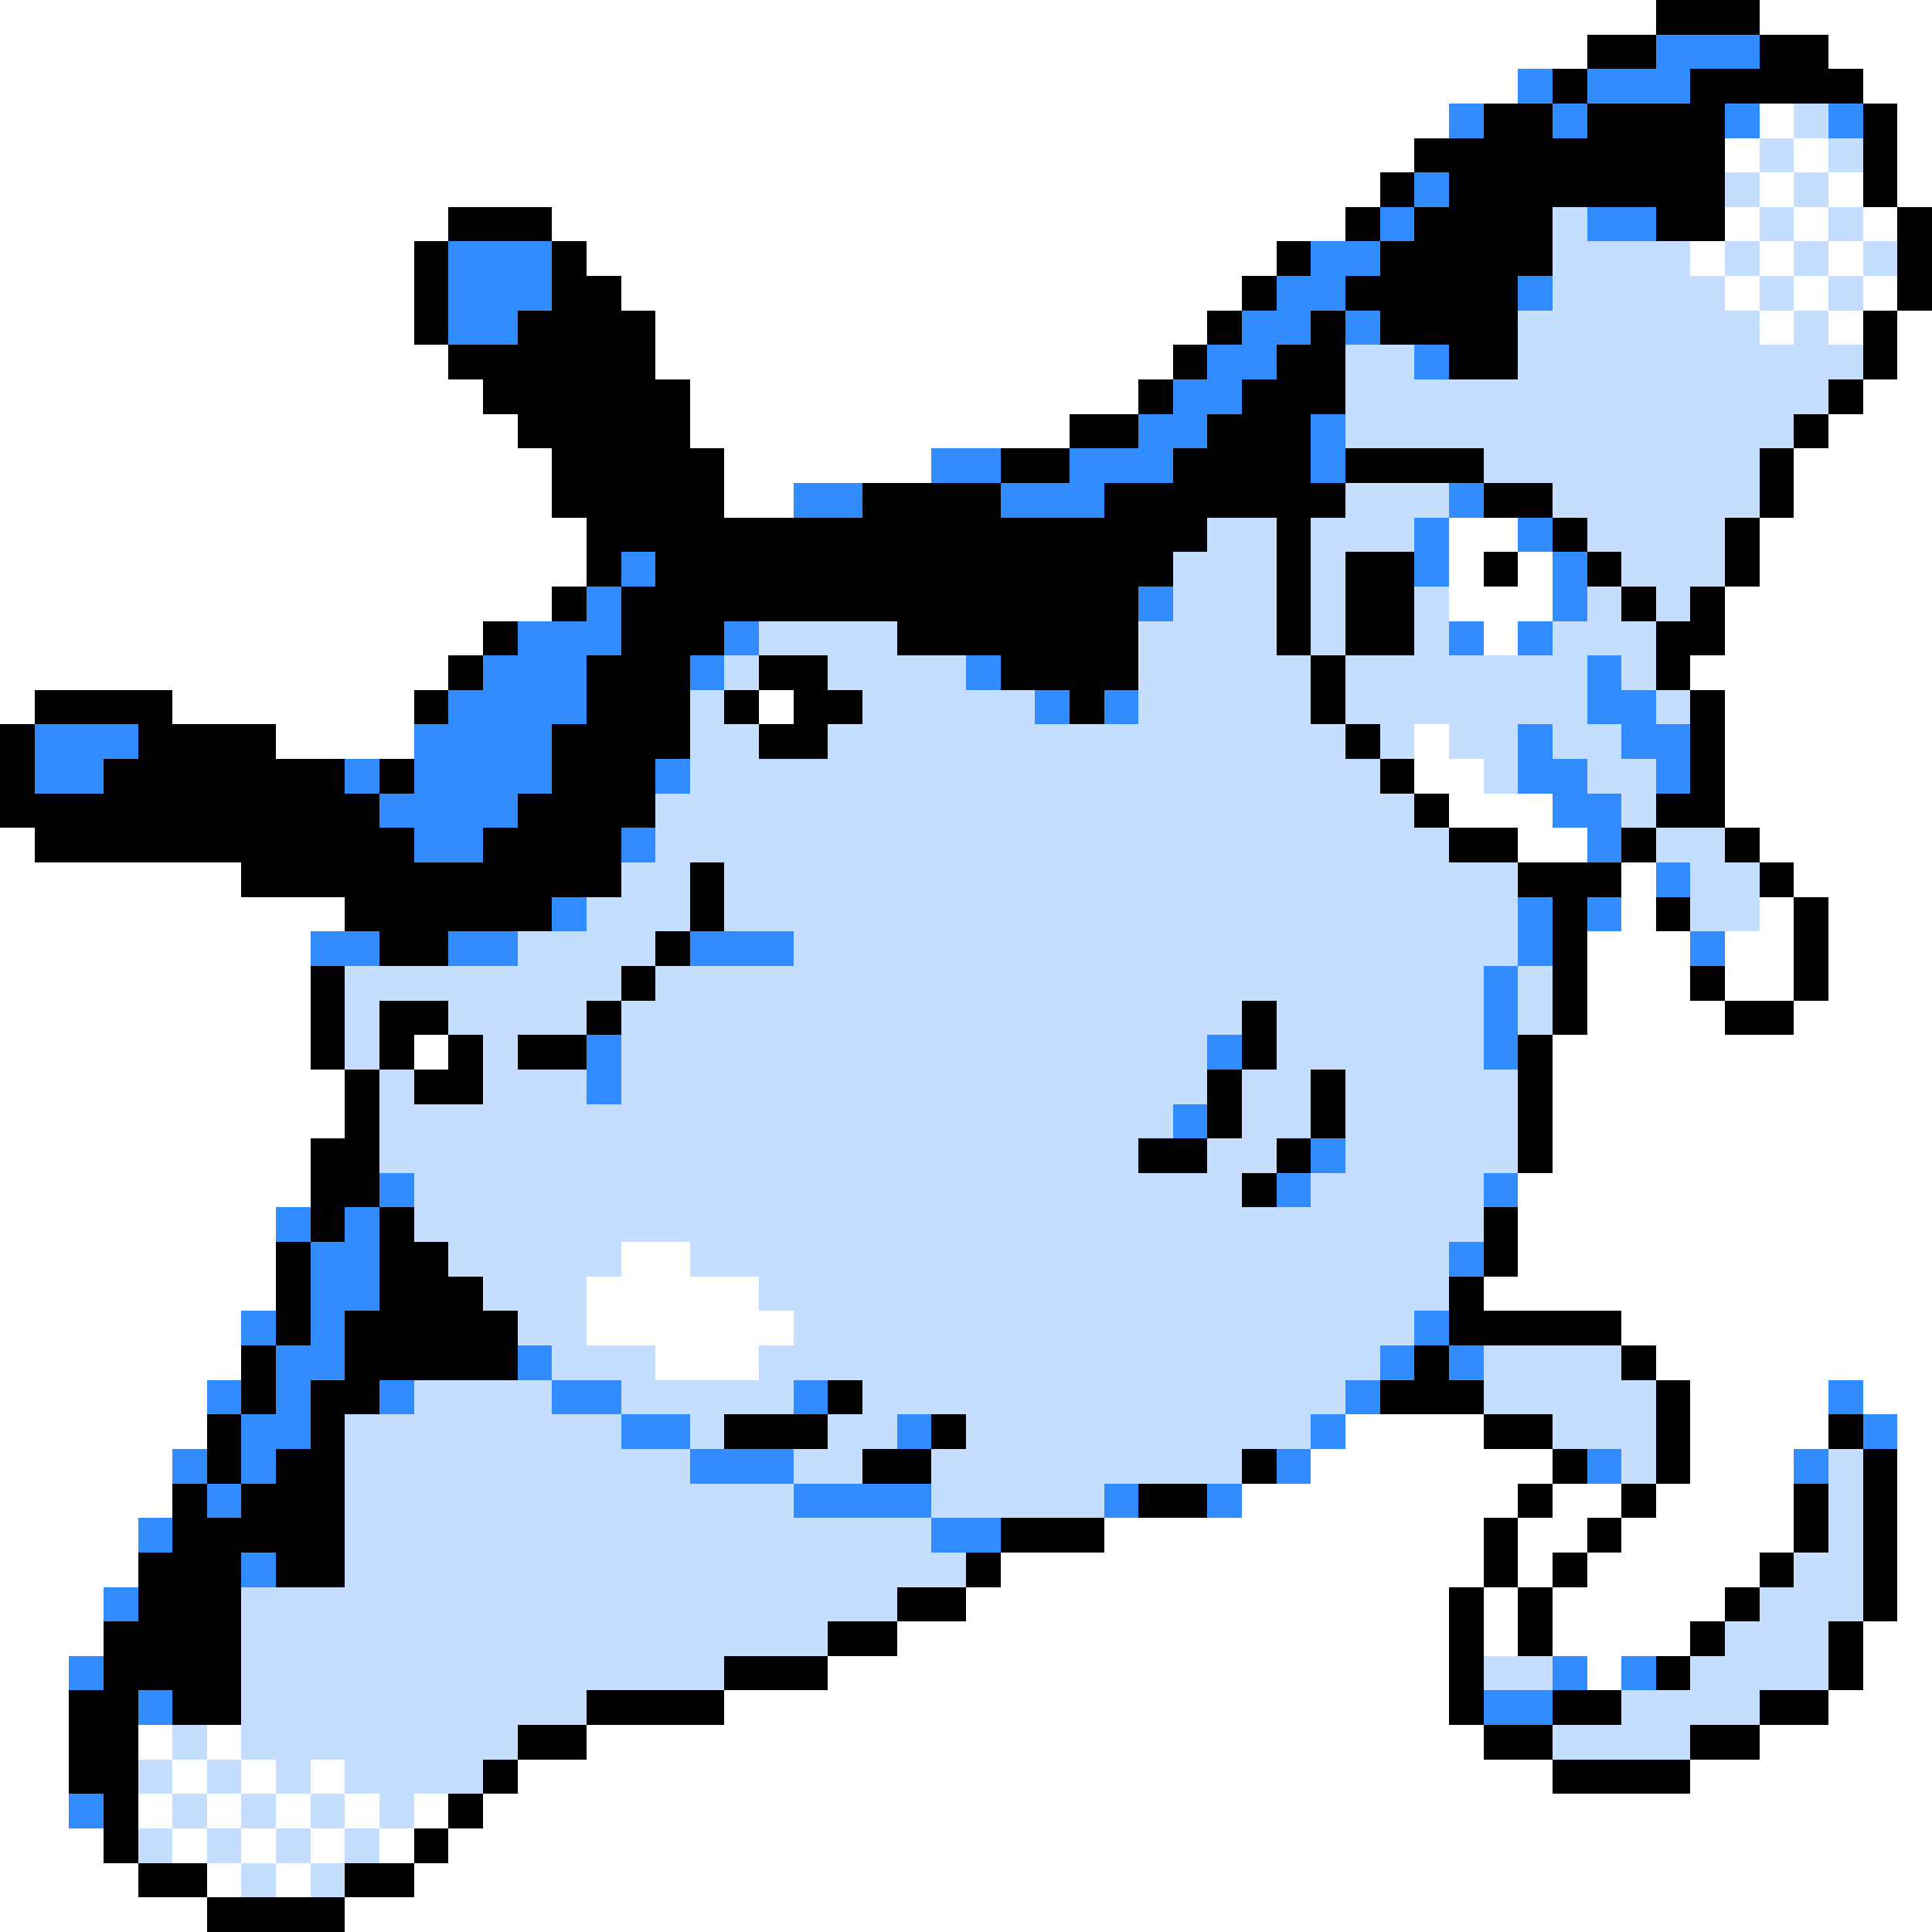 <svg xmlns="http://www.w3.org/2000/svg" viewBox="0 -0.5 56 56" shape-rendering="crispEdges">
<rect x="0" y="-0.5" width="56" height="56" fill="#333333" stroke="none"/>
<path stroke="#ffffff" d="M0 0h48M51 0h5M0 1h46M53 1h3M0 2h44M54 2h2M0 3h42M51 3h1M55 3h1M0 4h41M50 4h1M52 4h1M55 4h1M0 5h40M51 5h1M53 5h1M55 5h1M0 6h13M16 6h23M50 6h1M52 6h1M54 6h1M0 7h12M17 7h20M49 7h1M51 7h1M53 7h1M0 8h12M18 8h18M50 8h1M52 8h1M54 8h1M0 9h12M19 9h16M51 9h1M53 9h1M55 9h1M0 10h13M19 10h15M55 10h1M0 11h14M20 11h13M54 11h2M0 12h15M20 12h11M53 12h3M0 13h16M21 13h6M52 13h4M0 14h16M21 14h2M52 14h4M0 15h17M42 15h2M51 15h5M0 16h17M42 16h1M44 16h1M51 16h5M0 17h16M42 17h3M50 17h6M0 18h14M43 18h1M50 18h6M0 19h13M49 19h7M0 20h1M5 20h7M22 20h1M50 20h6M8 21h4M41 21h1M50 21h6M41 22h2M50 22h6M42 23h3M50 23h6M0 24h1M44 24h2M51 24h5M0 25h7M47 25h1M52 25h4M0 26h10M47 26h1M51 26h1M53 26h3M0 27h9M46 27h3M50 27h2M53 27h3M0 28h9M46 28h3M50 28h2M53 28h3M0 29h9M46 29h4M52 29h4M0 30h9M12 30h1M45 30h11M0 31h10M45 31h11M0 32h10M45 32h11M0 33h9M45 33h11M0 34h9M44 34h12M0 35h8M44 35h12M0 36h8M18 36h2M44 36h12M0 37h8M17 37h5M43 37h13M0 38h7M17 38h6M47 38h9M0 39h7M19 39h3M48 39h8M0 40h6M49 40h4M54 40h2M0 41h6M39 41h4M49 41h4M55 41h1M0 42h5M38 42h7M49 42h3M55 42h1M0 43h5M36 43h8M45 43h2M48 43h4M55 43h1M0 44h4M32 44h11M44 44h2M47 44h5M55 44h1M0 45h4M29 45h14M44 45h1M46 45h5M55 45h1M0 46h3M28 46h14M43 46h1M45 46h5M55 46h1M0 47h3M26 47h16M43 47h1M45 47h4M54 47h2M0 48h2M24 48h18M46 48h1M54 48h2M0 49h2M21 49h21M53 49h3M0 50h2M4 50h1M6 50h1M17 50h26M51 50h5M0 51h2M5 51h1M7 51h1M9 51h1M15 51h30M49 51h7M0 52h2M4 52h1M6 52h1M8 52h1M10 52h1M12 52h1M14 52h42M0 53h3M5 53h1M7 53h1M9 53h1M11 53h1M13 53h43M0 54h4M6 54h1M8 54h1M12 54h44M0 55h6M10 55h46" />
<path stroke="#000000" d="M48 0h3M46 1h2M51 1h2M45 2h1M49 2h5M43 3h2M46 3h4M54 3h1M41 4h9M54 4h1M40 5h1M42 5h8M54 5h1M13 6h3M39 6h1M41 6h4M48 6h2M55 6h1M12 7h1M16 7h1M37 7h1M40 7h5M55 7h1M12 8h1M16 8h2M36 8h1M39 8h5M55 8h1M12 9h1M15 9h4M35 9h1M38 9h1M40 9h4M54 9h1M13 10h6M34 10h1M37 10h2M42 10h2M54 10h1M14 11h6M33 11h1M36 11h3M53 11h1M15 12h5M31 12h2M35 12h3M52 12h1M16 13h5M29 13h2M34 13h4M39 13h4M51 13h1M16 14h5M25 14h4M32 14h7M43 14h2M51 14h1M17 15h18M37 15h1M45 15h1M50 15h1M17 16h1M19 16h15M37 16h1M39 16h2M43 16h1M46 16h1M50 16h1M16 17h1M18 17h15M37 17h1M39 17h2M47 17h1M49 17h1M14 18h1M18 18h3M26 18h7M37 18h1M39 18h2M48 18h2M13 19h1M17 19h3M22 19h2M29 19h4M38 19h1M48 19h1M1 20h4M12 20h1M17 20h3M21 20h1M23 20h2M31 20h1M38 20h1M49 20h1M0 21h1M4 21h4M16 21h4M22 21h2M39 21h1M49 21h1M0 22h1M3 22h7M11 22h1M16 22h3M40 22h1M49 22h1M0 23h11M15 23h4M41 23h1M48 23h2M1 24h11M14 24h4M42 24h2M47 24h1M50 24h1M7 25h11M20 25h1M44 25h3M51 25h1M10 26h6M20 26h1M45 26h1M48 26h1M52 26h1M11 27h2M19 27h1M45 27h1M52 27h1M9 28h1M18 28h1M45 28h1M49 28h1M52 28h1M9 29h1M11 29h2M17 29h1M36 29h1M45 29h1M50 29h2M9 30h1M11 30h1M13 30h1M15 30h2M36 30h1M44 30h1M10 31h1M12 31h2M35 31h1M38 31h1M44 31h1M10 32h1M35 32h1M38 32h1M44 32h1M9 33h2M33 33h2M37 33h1M44 33h1M9 34h2M36 34h1M9 35h1M11 35h1M43 35h1M8 36h1M11 36h2M43 36h1M8 37h1M11 37h3M42 37h1M8 38h1M10 38h5M42 38h5M7 39h1M10 39h5M41 39h1M47 39h1M7 40h1M9 40h2M24 40h1M40 40h3M48 40h1M6 41h1M9 41h1M21 41h3M27 41h1M43 41h2M48 41h1M53 41h1M6 42h1M8 42h2M25 42h2M36 42h1M45 42h1M48 42h1M54 42h1M5 43h1M7 43h3M33 43h2M44 43h1M47 43h1M52 43h1M54 43h1M5 44h5M29 44h3M43 44h1M46 44h1M52 44h1M54 44h1M4 45h3M8 45h2M28 45h1M43 45h1M45 45h1M51 45h1M54 45h1M4 46h3M26 46h2M42 46h1M44 46h1M50 46h1M54 46h1M3 47h4M24 47h2M42 47h1M44 47h1M49 47h1M53 47h1M3 48h4M21 48h3M42 48h1M48 48h1M53 48h1M2 49h2M5 49h2M17 49h4M42 49h1M45 49h2M51 49h2M2 50h2M15 50h2M43 50h2M49 50h2M2 51h2M14 51h1M45 51h4M3 52h1M13 52h1M3 53h1M12 53h1M4 54h2M10 54h2M6 55h4" />
<path stroke="#318cff" d="M48 1h3M44 2h1M46 2h3M42 3h1M45 3h1M50 3h1M53 3h1M41 5h1M40 6h1M46 6h2M13 7h3M38 7h2M13 8h3M37 8h2M44 8h1M13 9h2M36 9h2M39 9h1M35 10h2M41 10h1M34 11h2M33 12h2M38 12h1M27 13h2M31 13h3M38 13h1M23 14h2M29 14h3M42 14h1M41 15h1M44 15h1M18 16h1M41 16h1M45 16h1M17 17h1M33 17h1M45 17h1M15 18h3M21 18h1M42 18h1M44 18h1M14 19h3M20 19h1M28 19h1M46 19h1M13 20h4M30 20h1M32 20h1M46 20h2M1 21h3M12 21h4M44 21h1M47 21h2M1 22h2M10 22h1M12 22h4M19 22h1M44 22h2M48 22h1M11 23h4M45 23h2M12 24h2M18 24h1M46 24h1M48 25h1M16 26h1M44 26h1M46 26h1M9 27h2M13 27h2M20 27h3M44 27h1M49 27h1M43 28h1M43 29h1M17 30h1M35 30h1M43 30h1M17 31h1M34 32h1M38 33h1M11 34h1M37 34h1M43 34h1M8 35h1M10 35h1M9 36h2M42 36h1M9 37h2M7 38h1M9 38h1M41 38h1M8 39h2M15 39h1M40 39h1M42 39h1M6 40h1M8 40h1M11 40h1M16 40h2M23 40h1M39 40h1M53 40h1M7 41h2M18 41h2M26 41h1M38 41h1M54 41h1M5 42h1M7 42h1M20 42h3M37 42h1M46 42h1M52 42h1M6 43h1M23 43h4M32 43h1M35 43h1M4 44h1M27 44h2M7 45h1M3 46h1M2 48h1M45 48h1M47 48h1M4 49h1M43 49h2M2 52h1" />
<path stroke="#c5deff" d="M52 3h1M51 4h1M53 4h1M50 5h1M52 5h1M45 6h1M51 6h1M53 6h1M45 7h4M50 7h1M52 7h1M54 7h1M45 8h5M51 8h1M53 8h1M44 9h7M52 9h1M39 10h2M44 10h10M39 11h14M39 12h13M43 13h8M39 14h3M45 14h6M35 15h2M38 15h3M46 15h4M34 16h3M38 16h1M47 16h3M34 17h3M38 17h1M41 17h1M46 17h1M48 17h1M22 18h4M33 18h4M38 18h1M41 18h1M45 18h3M21 19h1M24 19h4M33 19h5M39 19h7M47 19h1M20 20h1M25 20h5M33 20h5M39 20h7M48 20h1M20 21h2M24 21h15M40 21h1M42 21h2M45 21h2M20 22h20M43 22h1M46 22h2M19 23h22M47 23h1M19 24h23M48 24h2M18 25h2M21 25h23M49 25h2M17 26h3M21 26h23M49 26h2M15 27h4M23 27h21M10 28h8M19 28h24M44 28h1M10 29h1M13 29h4M18 29h18M37 29h6M44 29h1M10 30h1M14 30h1M18 30h17M37 30h6M11 31h1M14 31h3M18 31h17M36 31h2M39 31h5M11 32h23M36 32h2M39 32h5M11 33h22M35 33h2M39 33h5M12 34h24M38 34h5M12 35h31M13 36h5M20 36h22M14 37h3M22 37h20M15 38h2M23 38h18M16 39h3M22 39h18M43 39h4M12 40h4M18 40h5M25 40h14M43 40h5M10 41h8M20 41h1M24 41h2M28 41h10M45 41h3M10 42h10M23 42h2M27 42h9M47 42h1M53 42h1M10 43h13M27 43h5M53 43h1M10 44h17M53 44h1M10 45h18M52 45h2M7 46h19M51 46h3M7 47h17M50 47h3M7 48h14M43 48h2M49 48h4M7 49h10M47 49h4M5 50h1M7 50h8M45 50h4M4 51h1M6 51h1M8 51h1M10 51h4M5 52h1M7 52h1M9 52h1M11 52h1M4 53h1M6 53h1M8 53h1M10 53h1M7 54h1M9 54h1" />
</svg>